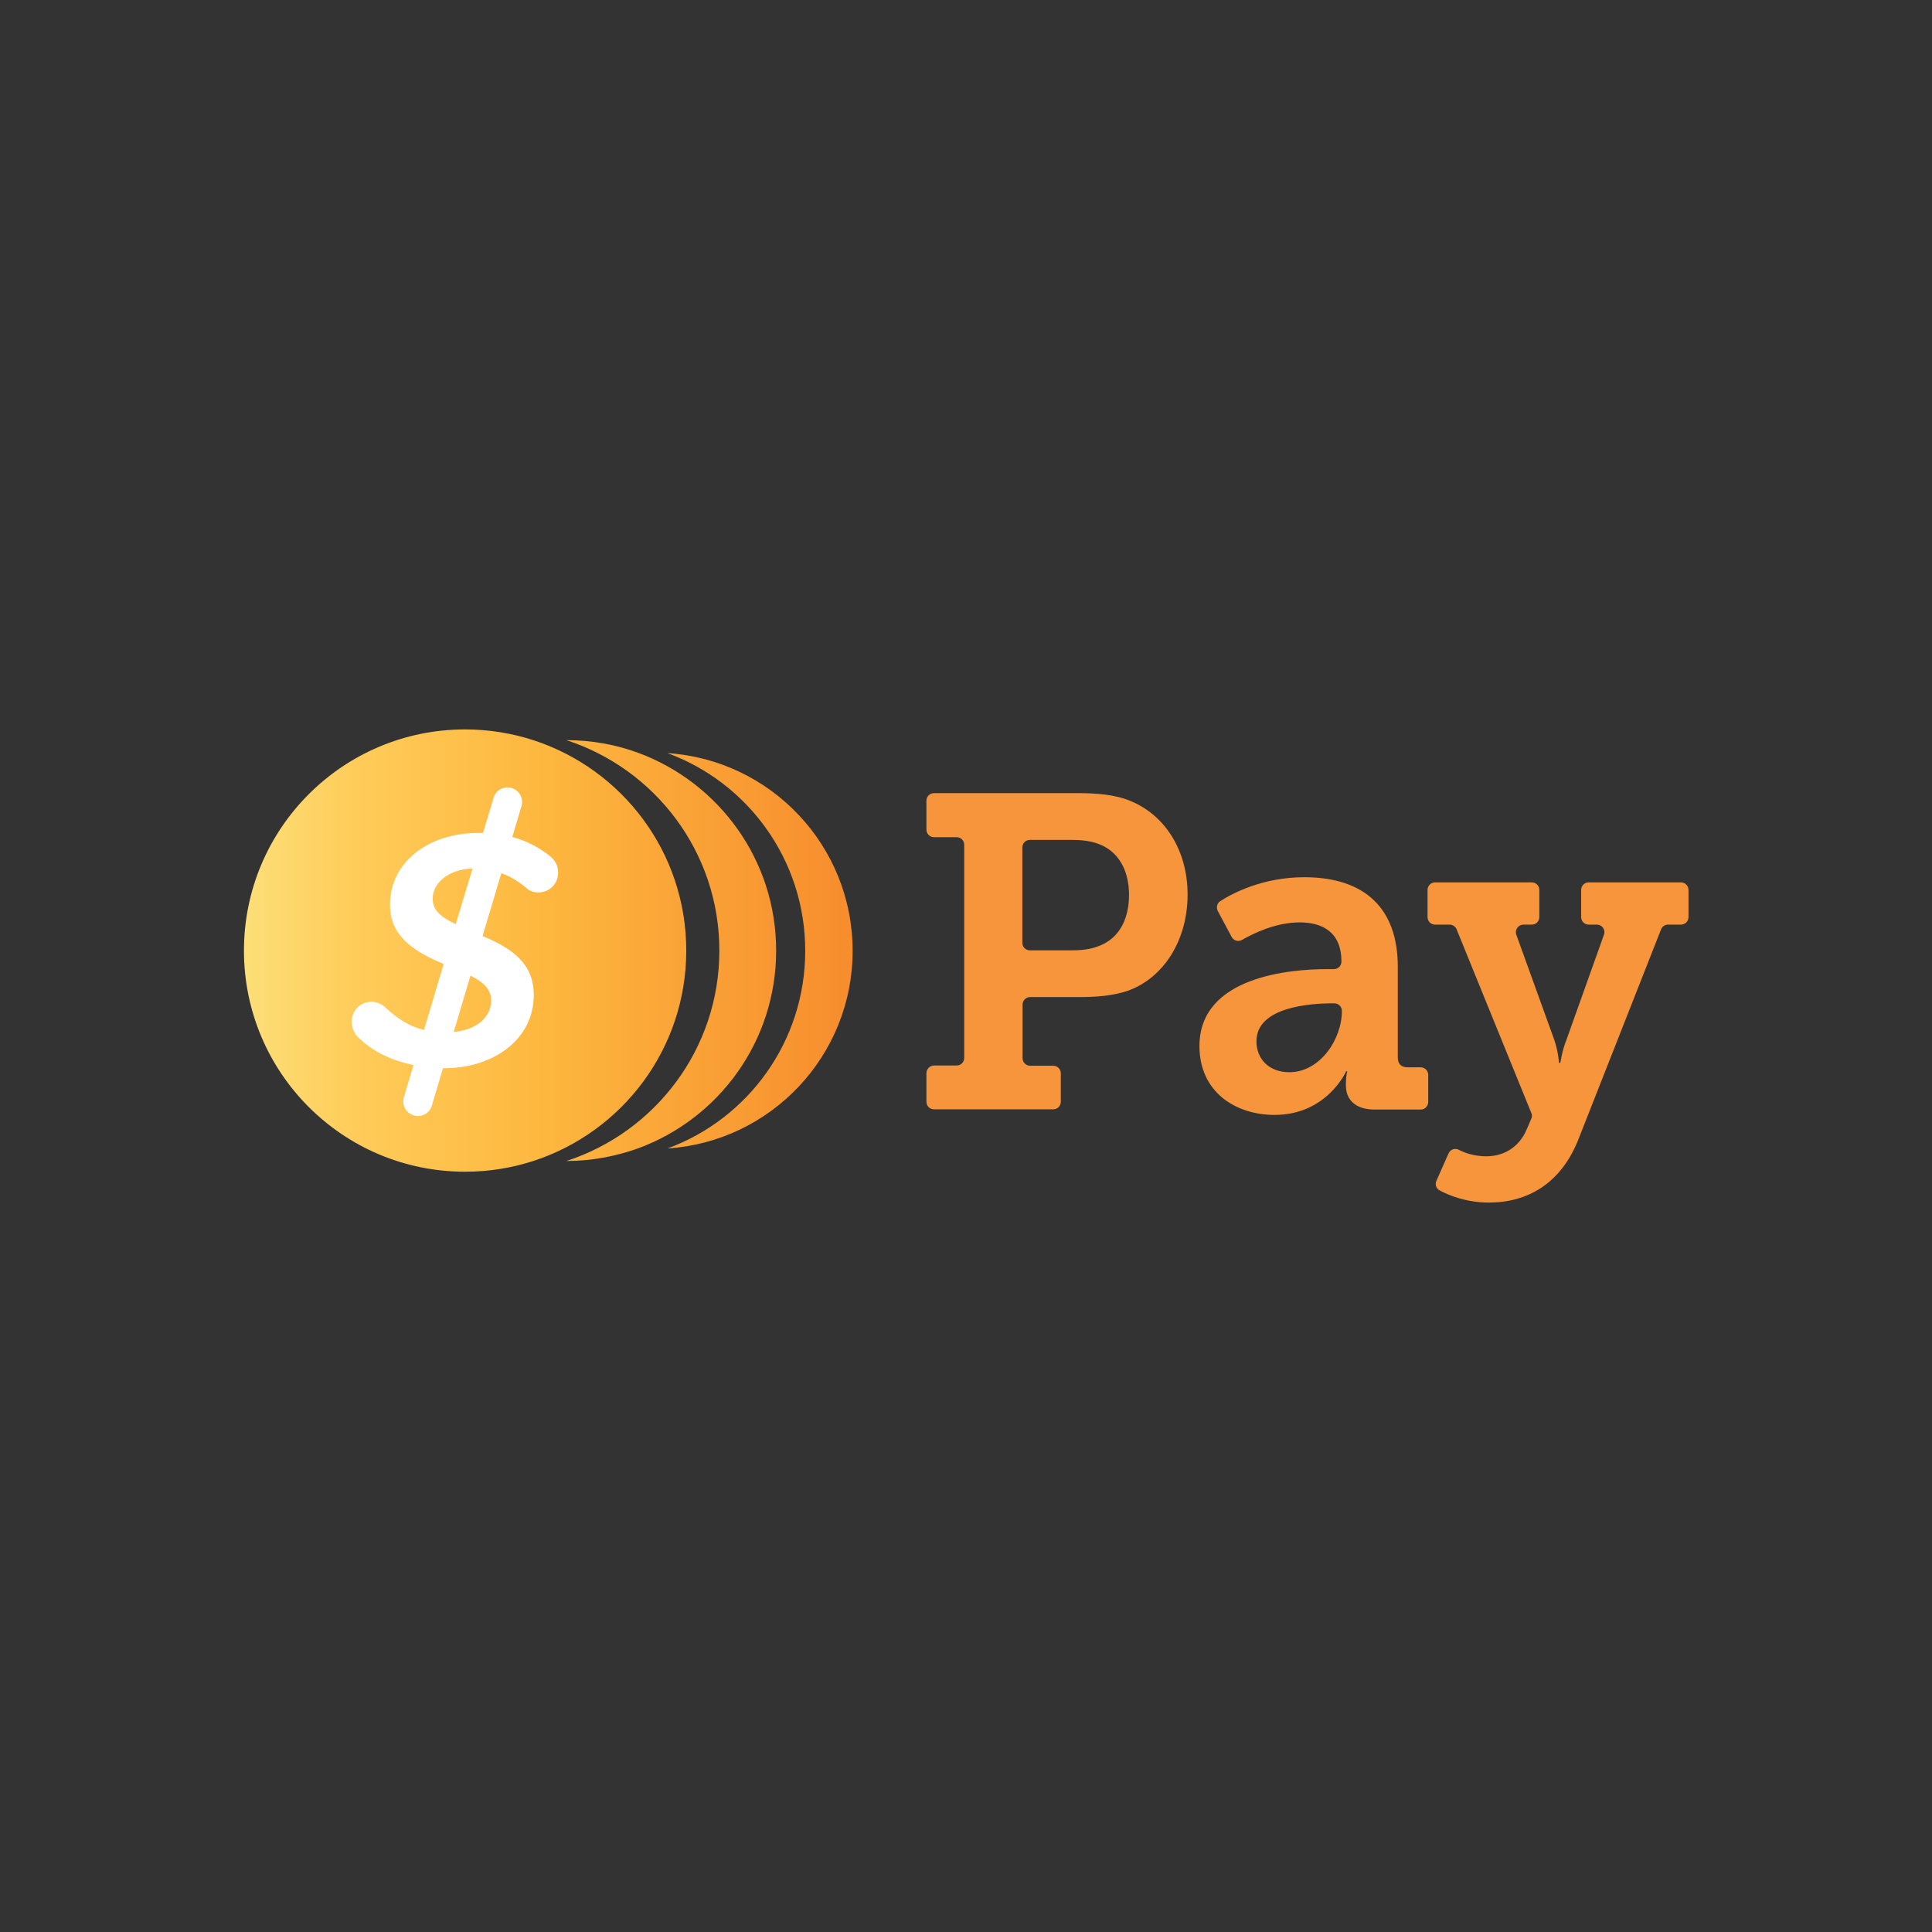 <?xml version="1.0" encoding="utf-8"?>
<!-- Generator: Adobe Illustrator 21.0.2, SVG Export Plug-In . SVG Version: 6.00 Build 0)  -->
<svg version="1.1" id="Layer_1" xmlns="http://www.w3.org/2000/svg" xmlns:xlink="http://www.w3.org/1999/xlink" x="0px" y="0px"
	 viewBox="0 0 864 864" style="enable-background:new 0 0 864 864;" xml:space="preserve">
<rect x="0" y="0" width="864" height="864" fill="#333333" stroke="none"/>
<style type="text/css">
	.st0{fill:url(#SVGID_1_);}
	.st1{fill:#FFFFFF;}
	.st2{fill:#F7953C;}
</style>
<g>
	<g>
		<linearGradient id="SVGID_1_" gradientUnits="userSpaceOnUse" x1="109.034" y1="425.113" x2="381.365" y2="425.113">
			<stop  offset="0" style="stop-color:#FCDF78"/>
			<stop  offset="0.193" style="stop-color:#FFCB58"/>
			<stop  offset="0.493" style="stop-color:#FDB73F"/>
			<stop  offset="0.992" style="stop-color:#F78D2D"/>
		</linearGradient>
		<path class="st0" d="M298.5,336.8c46.2,3,82.8,41.4,82.8,88.4s-36.6,85.4-82.8,88.4c36-13.2,61.6-47.8,61.6-88.4
			S334.5,350,298.5,336.8z M347.1,425.1c0-40.6-25.7-75.1-61.6-88.4c-10-3.7-20.9-5.7-32.2-5.7c39.7,12.9,68.4,50.1,68.4,94.1
			s-28.7,81.2-68.4,94.1c11.3,0,22.2-2.1,32.2-5.7C321.5,500.2,347.1,465.7,347.1,425.1z M306.9,425.1c0-44-28.7-81.2-68.4-94.1
			c-9.6-3.1-19.9-4.8-30.5-4.8c-54.6,0-98.9,44.3-98.9,98.9S153.3,524,208,524c10.7,0,20.9-1.7,30.5-4.8
			C278.2,506.3,306.9,469.1,306.9,425.1z"/>
		<path class="st1" d="M245.5,382.5c-4.2-3.2-9.3-6.3-16.4-8.2l4.1-13.8c1-3.4-0.9-7.1-4.4-8.1c-3.4-1-7.1,0.9-8.1,4.4l-4.7,15.7
			c-0.7,0-1.5,0-2.3,0c-21.9,0-39.3,12.9-39.3,32.1c0,13.5,9.6,20.5,24,26.5l-8.8,29.5c-6.5-1.6-11.8-4.9-17.5-10.3
			c-1.3-1.2-3.5-2.3-6-2.3c-5.1,0-8.8,3.9-8.8,9.1c0,3.1,1.6,5.8,3.5,7.4c6.7,6.3,15.2,10,24.1,11.8l-4.3,14.4
			c-1,3.4,0.9,7.1,4.4,8.1c0.6,0.2,1.3,0.3,1.9,0.3c2.8,0,5.4-1.8,6.2-4.6l5-16.8c0.2,0,0.5,0,0.7,0c21.6,0,39.9-12.7,39.9-32.7
			c0-13.5-8.7-20.5-22.9-26.4l8.4-28.1c4,1.4,7.6,3.6,11.3,6.7c1.3,1.3,3.2,1.9,5.3,1.9c4.8,0,8.8-3.8,8.8-8.8
			C249.6,386.5,247.8,384.3,245.5,382.5z M193.5,401.8c0-6.6,6.6-13,17.8-13.4l-7.5,24.9C196.3,409.7,193.5,406.7,193.5,401.8z
			 M219.6,447.5c0,7.7-6.9,13.1-16.7,14l7.5-25.2C217.4,439.9,219.6,443.1,219.6,447.5z"/>
	</g>
	<path class="st2" d="M417.7,476.5h10.1c1.9,0,3.4-1.5,3.4-3.4v-95.3c0-1.9-1.5-3.4-3.4-3.4h-10.1c-1.9,0-3.4-1.5-3.4-3.4v-12.9
		c0-1.9,1.5-3.4,3.4-3.4h64.2c8.4,0,16.9,0.6,23.9,3.6c15.3,6.4,25.3,22.1,25.3,41.8c0,20.1-10.5,37.2-26.8,43
		c-6.6,2.2-13.7,2.8-21.7,2.8h-21.9c-1.9,0-3.4,1.5-3.4,3.4v23.9c0,1.9,1.5,3.4,3.4,3.4H471c1.9,0,3.4,1.5,3.4,3.4v12.7
		c0,1.9-1.5,3.4-3.4,3.4h-53.3c-1.9,0-3.4-1.5-3.4-3.4v-12.7C414.3,478.1,415.8,476.5,417.7,476.5z M479.1,425
		c6,0,10.3-0.8,14.3-2.8c7.6-3.8,11.5-11.7,11.5-22.1c0-9.7-3.8-17.3-10.3-21.1c-4-2.4-9-3.4-15.3-3.4h-18.7c-1.9,0-3.4,1.5-3.4,3.4
		v42.6c0,1.9,1.5,3.4,3.4,3.4H479.1z M593.5,433.4h3c1.9,0,3.4-1.5,3.4-3.4l0,0c0-12.9-8.2-17.5-18.7-17.5c-10.8,0-20.8,5-25.7,7.8
		c-1.7,1-3.8,0.4-4.7-1.3l-6.2-11.6c-0.8-1.6-0.3-3.5,1.1-4.4c5.4-3.5,19-10.7,37.6-10.7c27.2,0,41.8,14.1,41.8,40v40.6
		c0,3,1.6,4.4,4.4,4.4h5.8c1.9,0,3.4,1.5,3.4,3.4v12.1c0,1.9-1.5,3.4-3.4,3.4h-20.5c-9.3,0-12.9-5-12.9-10.7v-1.2
		c0-3.2,0.6-5.2,0.6-5.2H602c0,0-8.6,19.5-32,19.5c-17.3,0-33.6-10.1-33.6-30.8C536.4,436.6,577.2,433.4,593.5,433.4z M576.6,479.5
		c13.7,0,23.5-14.7,23.5-27.4l0,0c0-1.9-1.5-3.4-3.4-3.4h-0.8c-9.9,0-34,1.6-34,16.9C561.8,473.2,567.2,479.5,576.6,479.5z
		 M664.7,517.1c8.2,0,14.7-4.4,17.9-11.7l2.2-5.1c0.4-0.8,0.4-1.8,0-2.6l-33.4-82.1c-0.5-1.3-1.8-2.1-3.1-2.1h-6.5
		c-1.9,0-3.4-1.5-3.4-3.4V398c0-1.9,1.5-3.4,3.4-3.4H685c1.9,0,3.4,1.5,3.4,3.4v12.1c0,1.9-1.5,3.4-3.4,3.4h-3.7
		c-2.3,0-4,2.3-3.2,4.5l16.9,46.8c1.8,5,2.2,10.5,2.2,10.5h0.6c0,0,0.8-5.6,2.8-10.5l16.7-46.8c0.8-2.2-0.8-4.5-3.2-4.5h-3.6
		c-1.9,0-3.4-1.5-3.4-3.4V398c0-1.9,1.5-3.4,3.4-3.4h41.2c1.9,0,3.4,1.5,3.4,3.4v12.1c0,1.9-1.5,3.4-3.4,3.4h-5.8
		c-1.4,0-2.6,0.9-3.1,2.2L706,509.2c-7.8,20.1-22.9,28.6-40.2,28.6c-10.1,0-18-3.3-21.9-5.4c-1.6-0.8-2.3-2.7-1.5-4.4l5.4-12.2
		c0.8-1.8,2.9-2.5,4.6-1.6C655.1,515.6,659.3,517.1,664.7,517.1z"/>
</g>
</svg>

